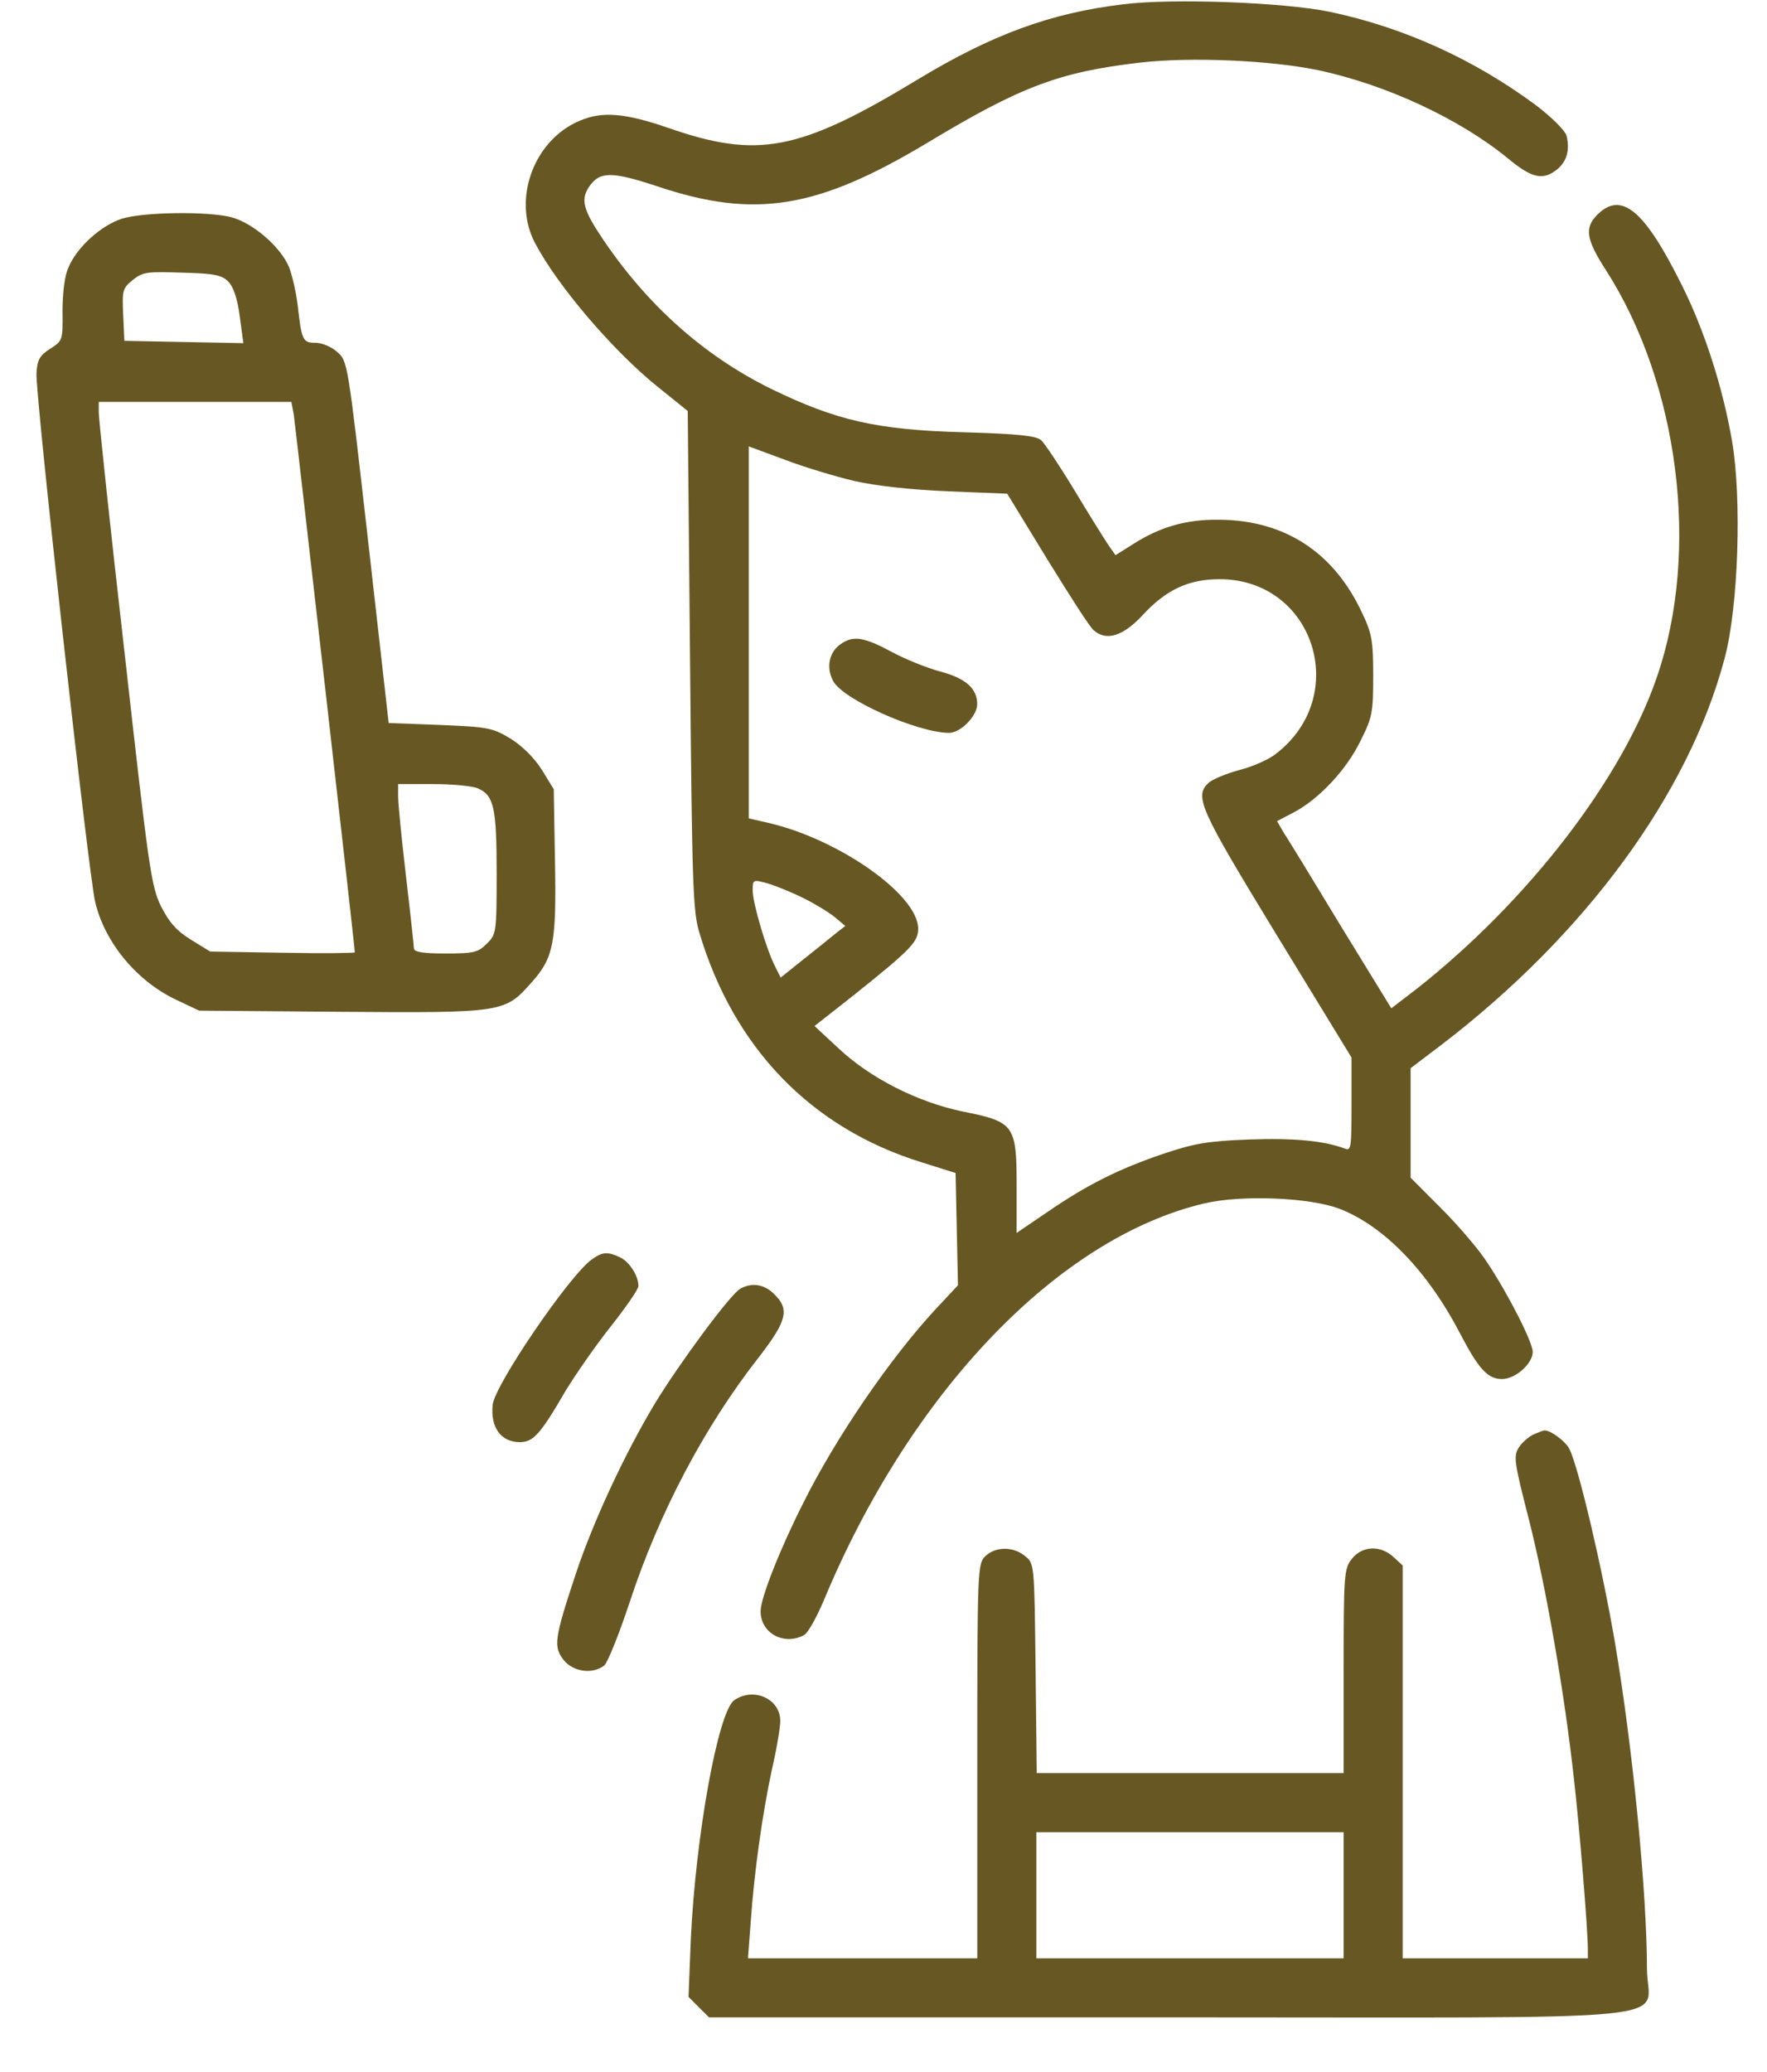 <svg width="29" height="34" viewBox="0 0 29 34" fill="none" xmlns="http://www.w3.org/2000/svg">
<path d="M18.431 0.071C17.241 0.213 16.278 0.569 15.069 1.3C13.116 2.483 12.438 2.612 10.957 2.095C10.259 1.856 9.89 1.823 9.522 1.978C8.765 2.289 8.403 3.265 8.778 3.983C9.147 4.687 10.058 5.754 10.789 6.343L11.287 6.744L11.325 10.823C11.358 14.483 11.371 14.942 11.474 15.291C12.037 17.192 13.31 18.511 15.127 19.073L15.683 19.248L15.722 21.09L15.353 21.485C14.61 22.287 13.718 23.586 13.175 24.679C12.8 25.422 12.483 26.224 12.483 26.438C12.483 26.8 12.864 27.006 13.194 26.832C13.259 26.8 13.401 26.541 13.517 26.269C14.94 22.843 17.371 20.308 19.769 19.746C20.384 19.603 21.496 19.649 21.987 19.836C22.718 20.121 23.435 20.864 23.965 21.886C24.269 22.468 24.418 22.629 24.651 22.629C24.871 22.629 25.155 22.377 25.155 22.183C25.155 22.028 24.767 21.259 24.412 20.722C24.276 20.509 23.933 20.108 23.655 19.83L23.151 19.325V17.528L23.655 17.146C26.021 15.336 27.715 13.028 28.304 10.804C28.53 9.97 28.588 8.185 28.427 7.241C28.278 6.375 27.981 5.437 27.606 4.687C26.991 3.446 26.61 3.129 26.215 3.524C26.002 3.737 26.028 3.925 26.358 4.435C27.554 6.304 27.903 9.039 27.198 11.095C26.629 12.776 25.078 14.787 23.248 16.228L22.834 16.545L22.013 15.207C21.567 14.47 21.146 13.778 21.075 13.675L20.959 13.474L21.244 13.325C21.651 13.106 22.097 12.634 22.33 12.155C22.524 11.767 22.537 11.69 22.537 11.088C22.537 10.519 22.517 10.396 22.356 10.06C21.89 9.058 21.082 8.534 20.002 8.528C19.472 8.522 19.045 8.644 18.606 8.922L18.308 9.11L18.185 8.935C18.121 8.838 17.869 8.437 17.629 8.037C17.39 7.642 17.144 7.274 17.086 7.222C17.002 7.151 16.711 7.119 15.812 7.093C14.384 7.054 13.718 6.899 12.644 6.375C11.545 5.832 10.621 5.004 9.89 3.918C9.573 3.446 9.528 3.278 9.664 3.071C9.838 2.812 10.026 2.806 10.789 3.058C12.392 3.595 13.414 3.427 15.224 2.341C16.75 1.422 17.377 1.183 18.703 1.028C19.537 0.931 20.849 0.989 21.631 1.151C22.756 1.39 23.959 1.953 24.748 2.599C25.129 2.916 25.31 2.961 25.53 2.8C25.711 2.664 25.769 2.476 25.711 2.231C25.692 2.147 25.472 1.927 25.207 1.726C24.205 0.983 23.054 0.453 21.825 0.194C21.082 0.039 19.239 -0.032 18.431 0.071ZM14.028 7.894C14.371 7.972 14.953 8.037 15.56 8.062L16.53 8.101L17.19 9.181C17.558 9.776 17.894 10.306 17.953 10.345C18.16 10.526 18.438 10.435 18.754 10.093C19.136 9.679 19.504 9.504 20.015 9.504C21.567 9.504 22.181 11.425 20.933 12.375C20.817 12.466 20.552 12.582 20.345 12.634C20.131 12.692 19.912 12.782 19.84 12.841C19.595 13.067 19.679 13.254 20.953 15.343L22.181 17.353V18.123C22.181 18.828 22.175 18.892 22.071 18.847C21.728 18.718 21.231 18.672 20.506 18.698C19.815 18.724 19.601 18.763 19.097 18.931C18.353 19.183 17.83 19.448 17.19 19.888L16.685 20.231V19.461C16.685 18.459 16.646 18.407 15.8 18.239C15.056 18.084 14.28 17.69 13.757 17.198L13.368 16.836L14.009 16.332C14.946 15.582 15.069 15.459 15.069 15.239C15.069 14.683 13.763 13.765 12.599 13.5L12.289 13.429V7.325L12.884 7.545C13.207 7.668 13.724 7.823 14.028 7.894ZM13.194 14.741C13.388 14.838 13.621 14.981 13.711 15.058L13.873 15.194L13.731 15.304C13.653 15.368 13.414 15.562 13.2 15.731L12.812 16.041L12.722 15.86C12.58 15.588 12.353 14.819 12.353 14.612C12.353 14.431 12.36 14.431 12.599 14.496C12.728 14.534 13 14.644 13.194 14.741Z" fill="#675823"/>
<path d="M13.795 10.571C13.607 10.7 13.556 10.953 13.672 11.172C13.827 11.476 15.049 12.02 15.573 12.026C15.767 12.026 16.038 11.748 16.038 11.554C16.038 11.295 15.845 11.127 15.424 11.017C15.211 10.959 14.855 10.817 14.629 10.694C14.183 10.455 14.002 10.422 13.795 10.571Z" fill="#675823"/>
<path d="M2.002 3.588C1.659 3.698 1.259 4.06 1.123 4.39C1.058 4.532 1.026 4.817 1.026 5.108C1.032 5.586 1.026 5.593 0.825 5.722C0.651 5.832 0.612 5.903 0.599 6.123C0.573 6.433 1.453 14.353 1.562 14.8C1.718 15.466 2.248 16.106 2.901 16.41L3.269 16.584L5.597 16.603C8.254 16.623 8.287 16.616 8.72 16.125C9.088 15.718 9.134 15.472 9.108 14.121L9.088 12.95L8.894 12.634C8.772 12.44 8.578 12.246 8.384 12.123C8.08 11.942 8.022 11.929 7.22 11.896L6.379 11.864L6.043 8.89C5.707 5.935 5.707 5.922 5.532 5.774C5.442 5.69 5.28 5.625 5.177 5.625C4.97 5.625 4.95 5.586 4.886 5.011C4.86 4.797 4.795 4.513 4.744 4.384C4.608 4.054 4.149 3.653 3.787 3.562C3.399 3.466 2.364 3.478 2.002 3.588ZM3.748 4.623C3.832 4.707 3.897 4.901 3.935 5.192L3.994 5.631L2.041 5.593L2.022 5.166C2.002 4.759 2.015 4.726 2.183 4.591C2.345 4.461 2.422 4.455 2.991 4.474C3.515 4.487 3.644 4.513 3.748 4.623ZM4.821 6.802C4.847 6.983 5.823 15.53 5.823 15.627C5.823 15.64 5.293 15.646 4.64 15.634L3.45 15.614L3.134 15.42C2.894 15.271 2.778 15.136 2.642 14.871C2.481 14.541 2.442 14.263 2.047 10.733C1.808 8.651 1.621 6.873 1.621 6.769V6.595H4.782L4.821 6.802ZM7.847 12.938C8.106 13.054 8.151 13.254 8.151 14.328C8.151 15.304 8.144 15.336 7.989 15.485C7.847 15.627 7.782 15.646 7.31 15.646C6.942 15.646 6.793 15.621 6.793 15.562C6.793 15.524 6.735 14.987 6.664 14.386C6.593 13.778 6.534 13.19 6.534 13.073V12.866H7.116C7.433 12.866 7.763 12.899 7.847 12.938Z" fill="#675823"/>
<path d="M9.716 20.664C9.353 20.916 8.119 22.726 8.086 23.05C8.047 23.425 8.222 23.664 8.532 23.664C8.752 23.664 8.869 23.535 9.282 22.823C9.444 22.558 9.774 22.08 10.026 21.763C10.271 21.453 10.478 21.155 10.478 21.103C10.478 20.935 10.33 20.703 10.175 20.631C9.968 20.535 9.89 20.541 9.716 20.664Z" fill="#675823"/>
<path d="M12.147 21.149C11.985 21.239 11.145 22.377 10.744 23.037C10.259 23.845 9.735 24.963 9.444 25.843C9.095 26.897 9.082 27.02 9.25 27.239C9.406 27.433 9.722 27.479 9.916 27.33C9.968 27.291 10.162 26.813 10.337 26.282C10.815 24.828 11.559 23.412 12.457 22.267C12.916 21.672 12.962 21.485 12.709 21.239C12.548 21.071 12.334 21.039 12.147 21.149Z" fill="#675823"/>
<path d="M25.175 23.535C25.097 23.567 24.987 23.664 24.929 23.748C24.838 23.896 24.845 23.968 25.09 24.925C25.375 26.043 25.679 27.802 25.828 29.16C25.925 29.994 26.06 31.681 26.06 31.985V32.134H23.021V25.688L22.873 25.552C22.66 25.351 22.356 25.364 22.188 25.578C22.058 25.739 22.052 25.83 22.052 27.42V29.095H17.015L16.996 27.375C16.976 25.655 16.976 25.655 16.821 25.532C16.627 25.371 16.33 25.377 16.168 25.539C16.045 25.662 16.039 25.752 16.039 28.901V32.134H12.276L12.321 31.532C12.379 30.705 12.515 29.748 12.67 29.03C12.748 28.694 12.806 28.338 12.806 28.241C12.806 27.873 12.366 27.679 12.05 27.899C11.784 28.086 11.416 30.136 11.338 31.817L11.3 32.767L11.636 33.103H19.162C27.968 33.103 27.03 33.2 27.03 32.308C27.03 31.067 26.797 28.681 26.506 26.961C26.3 25.746 25.905 24.065 25.756 23.774C25.685 23.638 25.414 23.444 25.33 23.476C25.323 23.476 25.252 23.502 25.175 23.535ZM22.052 32.134H17.009V30.065H22.052V32.134Z" fill="#675823"/>
</svg>
